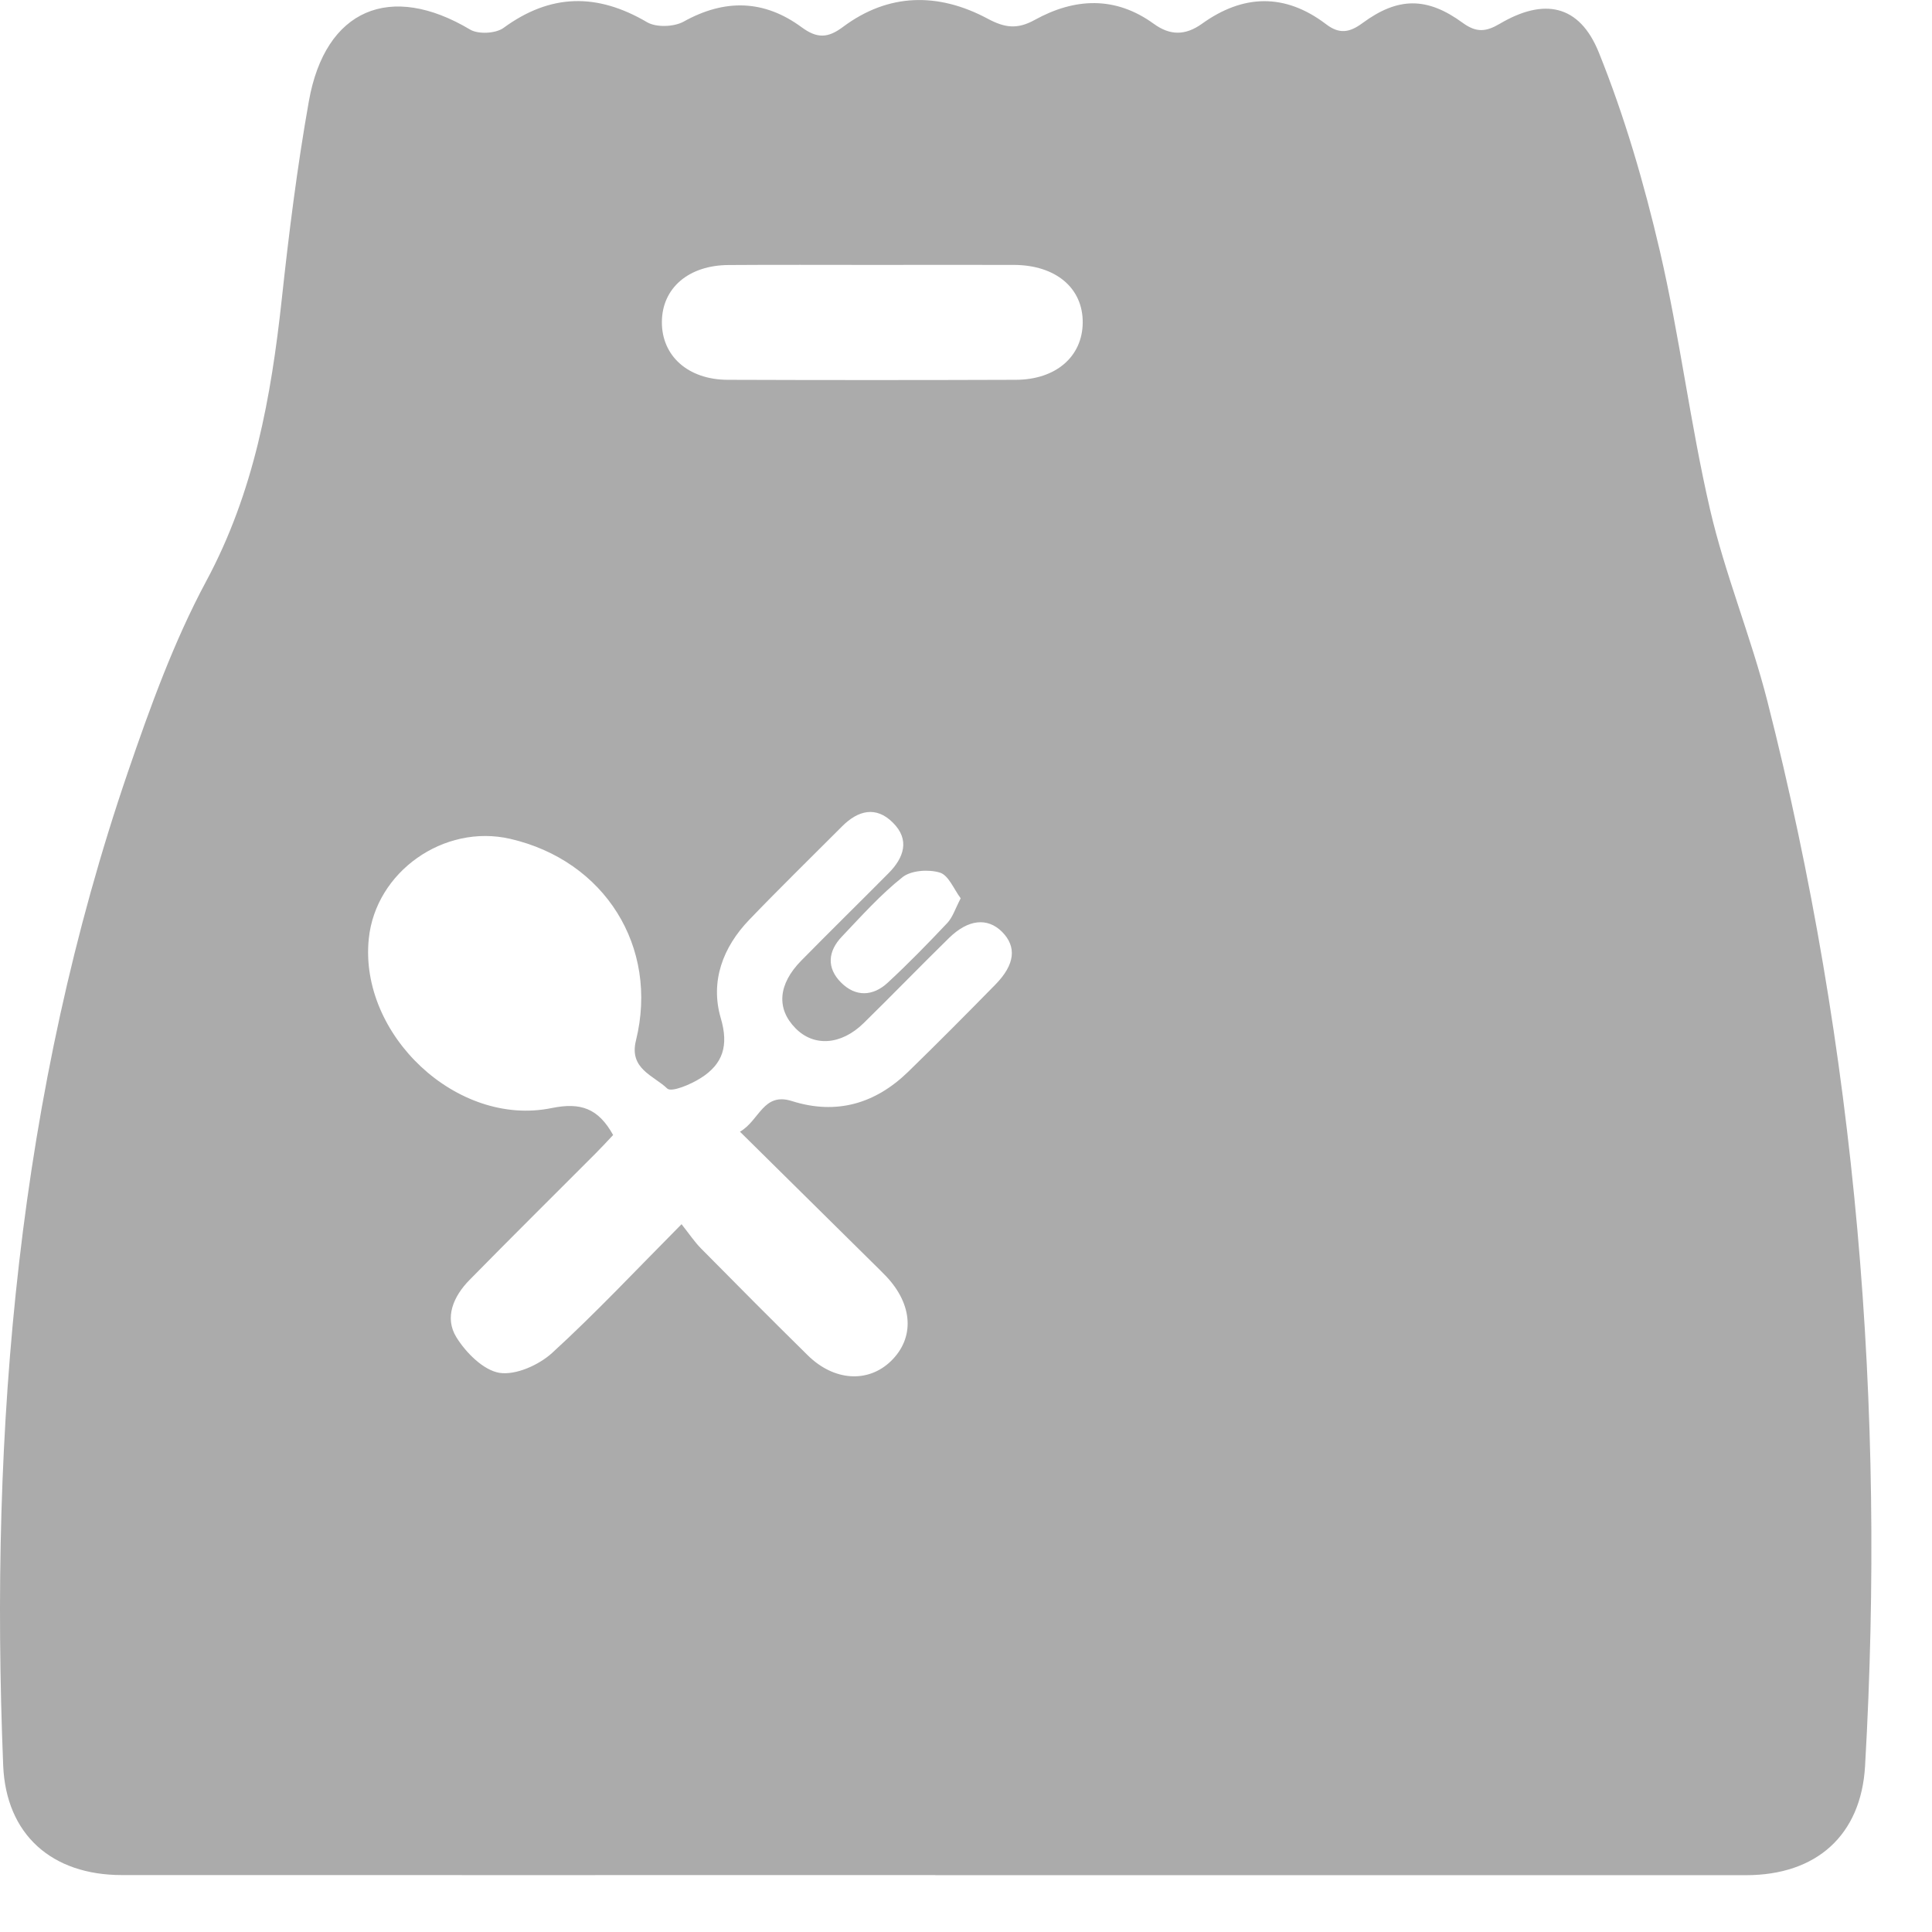 <svg width="17" height="17" viewBox="0 0 17 17" fill="none" xmlns="http://www.w3.org/2000/svg">
<path d="M13.962 0.95L13.328 0.633L12.693 0.95L12.376 4.123L11.106 8.248L10.789 16.181H15.231H15.866L16.183 15.546V14.277V11.739L15.866 9.517L15.549 6.979L15.231 6.027L14.914 5.075L14.597 3.489L14.279 2.219L13.962 0.95Z" fill="#ABABAB"/>
<path d="M8.23 16.499C5.844 16.499 3.458 16.5 1.072 16.499C0.457 16.499 0.053 16.144 0.028 15.534C-0.092 12.557 0.156 9.624 1.128 6.786C1.323 6.217 1.531 5.642 1.815 5.113C2.235 4.332 2.385 3.498 2.479 2.636C2.542 2.052 2.615 1.468 2.718 0.889C2.862 0.08 3.435 -0.159 4.138 0.261C4.21 0.303 4.362 0.295 4.43 0.246C4.845 -0.058 5.255 -0.062 5.693 0.195C5.774 0.243 5.929 0.237 6.014 0.191C6.378 -0.012 6.724 -0.003 7.054 0.24C7.188 0.338 7.282 0.338 7.416 0.238C7.818 -0.063 8.256 -0.067 8.688 0.163C8.84 0.245 8.951 0.261 9.107 0.174C9.456 -0.018 9.813 -0.037 10.153 0.21C10.295 0.313 10.429 0.314 10.575 0.21C10.937 -0.051 11.306 -0.062 11.667 0.212C11.784 0.302 11.874 0.288 11.989 0.203C12.301 -0.027 12.557 -0.029 12.872 0.202C12.991 0.288 13.075 0.281 13.197 0.209C13.585 -0.02 13.897 0.038 14.068 0.461C14.295 1.024 14.467 1.615 14.605 2.207C14.78 2.959 14.873 3.731 15.047 4.483C15.179 5.053 15.406 5.6 15.551 6.168C16.335 9.246 16.593 12.373 16.411 15.54C16.376 16.149 15.983 16.5 15.364 16.5C12.986 16.5 10.608 16.5 8.23 16.5V16.499ZM15.912 13.412C15.839 11.167 15.629 8.94 15.099 6.755C14.934 6.076 14.667 5.422 14.508 4.742C14.343 4.03 14.27 3.297 14.124 2.58C14.018 2.061 13.869 1.55 13.719 1.042C13.653 0.82 13.536 0.794 13.367 0.948C13.292 1.017 13.226 1.131 13.218 1.23C13.172 1.767 13.153 2.307 13.11 2.845C13.051 3.591 12.948 4.322 12.69 5.04C12.403 5.84 12.166 6.666 12.009 7.5C11.501 10.201 11.485 12.93 11.65 15.664C11.662 15.867 11.753 15.922 11.941 15.921C13.085 15.916 14.229 15.92 15.373 15.918C15.684 15.917 15.817 15.8 15.832 15.487C15.866 14.796 15.886 14.103 15.912 13.411V13.412ZM5.396 9.986C5.34 10.046 5.291 10.099 5.24 10.15C4.87 10.521 4.498 10.889 4.131 11.263C3.991 11.405 3.908 11.593 4.016 11.767C4.1 11.903 4.254 12.057 4.395 12.08C4.539 12.102 4.742 12.011 4.859 11.904C5.243 11.553 5.6 11.172 5.997 10.772C6.066 10.859 6.111 10.927 6.167 10.984C6.479 11.3 6.791 11.614 7.107 11.925C7.338 12.153 7.637 12.171 7.838 11.978C8.05 11.774 8.034 11.48 7.797 11.23C7.758 11.189 7.717 11.15 7.677 11.11C7.294 10.732 6.911 10.353 6.511 9.958C6.684 9.859 6.715 9.607 6.97 9.689C7.36 9.812 7.702 9.712 7.991 9.431C8.251 9.178 8.506 8.921 8.76 8.662C8.931 8.487 8.948 8.331 8.817 8.199C8.689 8.072 8.52 8.088 8.351 8.253C8.098 8.501 7.851 8.756 7.598 9.004C7.4 9.197 7.161 9.212 7 9.048C6.83 8.876 6.846 8.661 7.05 8.453C7.305 8.194 7.564 7.94 7.819 7.683C7.955 7.546 8.008 7.388 7.856 7.238C7.708 7.09 7.55 7.131 7.411 7.27C7.138 7.544 6.861 7.814 6.593 8.093C6.36 8.335 6.248 8.636 6.342 8.958C6.414 9.201 6.361 9.363 6.166 9.486C6.078 9.542 5.908 9.614 5.871 9.578C5.753 9.464 5.533 9.406 5.596 9.155C5.799 8.331 5.32 7.572 4.489 7.381C3.906 7.247 3.305 7.671 3.245 8.26C3.158 9.105 4.022 9.921 4.854 9.75C5.11 9.698 5.264 9.752 5.395 9.987L5.396 9.986ZM7.668 2.331C7.25 2.331 6.831 2.329 6.413 2.332C6.06 2.333 5.826 2.534 5.824 2.832C5.822 3.131 6.053 3.341 6.404 3.342C7.248 3.345 8.093 3.345 8.938 3.342C9.291 3.341 9.524 3.138 9.527 2.84C9.53 2.535 9.291 2.333 8.923 2.331C8.504 2.33 8.086 2.331 7.668 2.331H7.668ZM8.453 7.904C8.393 7.824 8.347 7.702 8.27 7.678C8.171 7.648 8.018 7.658 7.942 7.718C7.748 7.872 7.58 8.06 7.409 8.24C7.285 8.369 7.271 8.516 7.401 8.646C7.529 8.774 7.681 8.767 7.81 8.648C7.993 8.479 8.166 8.301 8.337 8.12C8.383 8.07 8.405 7.997 8.453 7.905V7.904Z" fill="#ABABAB"/>
</svg>
